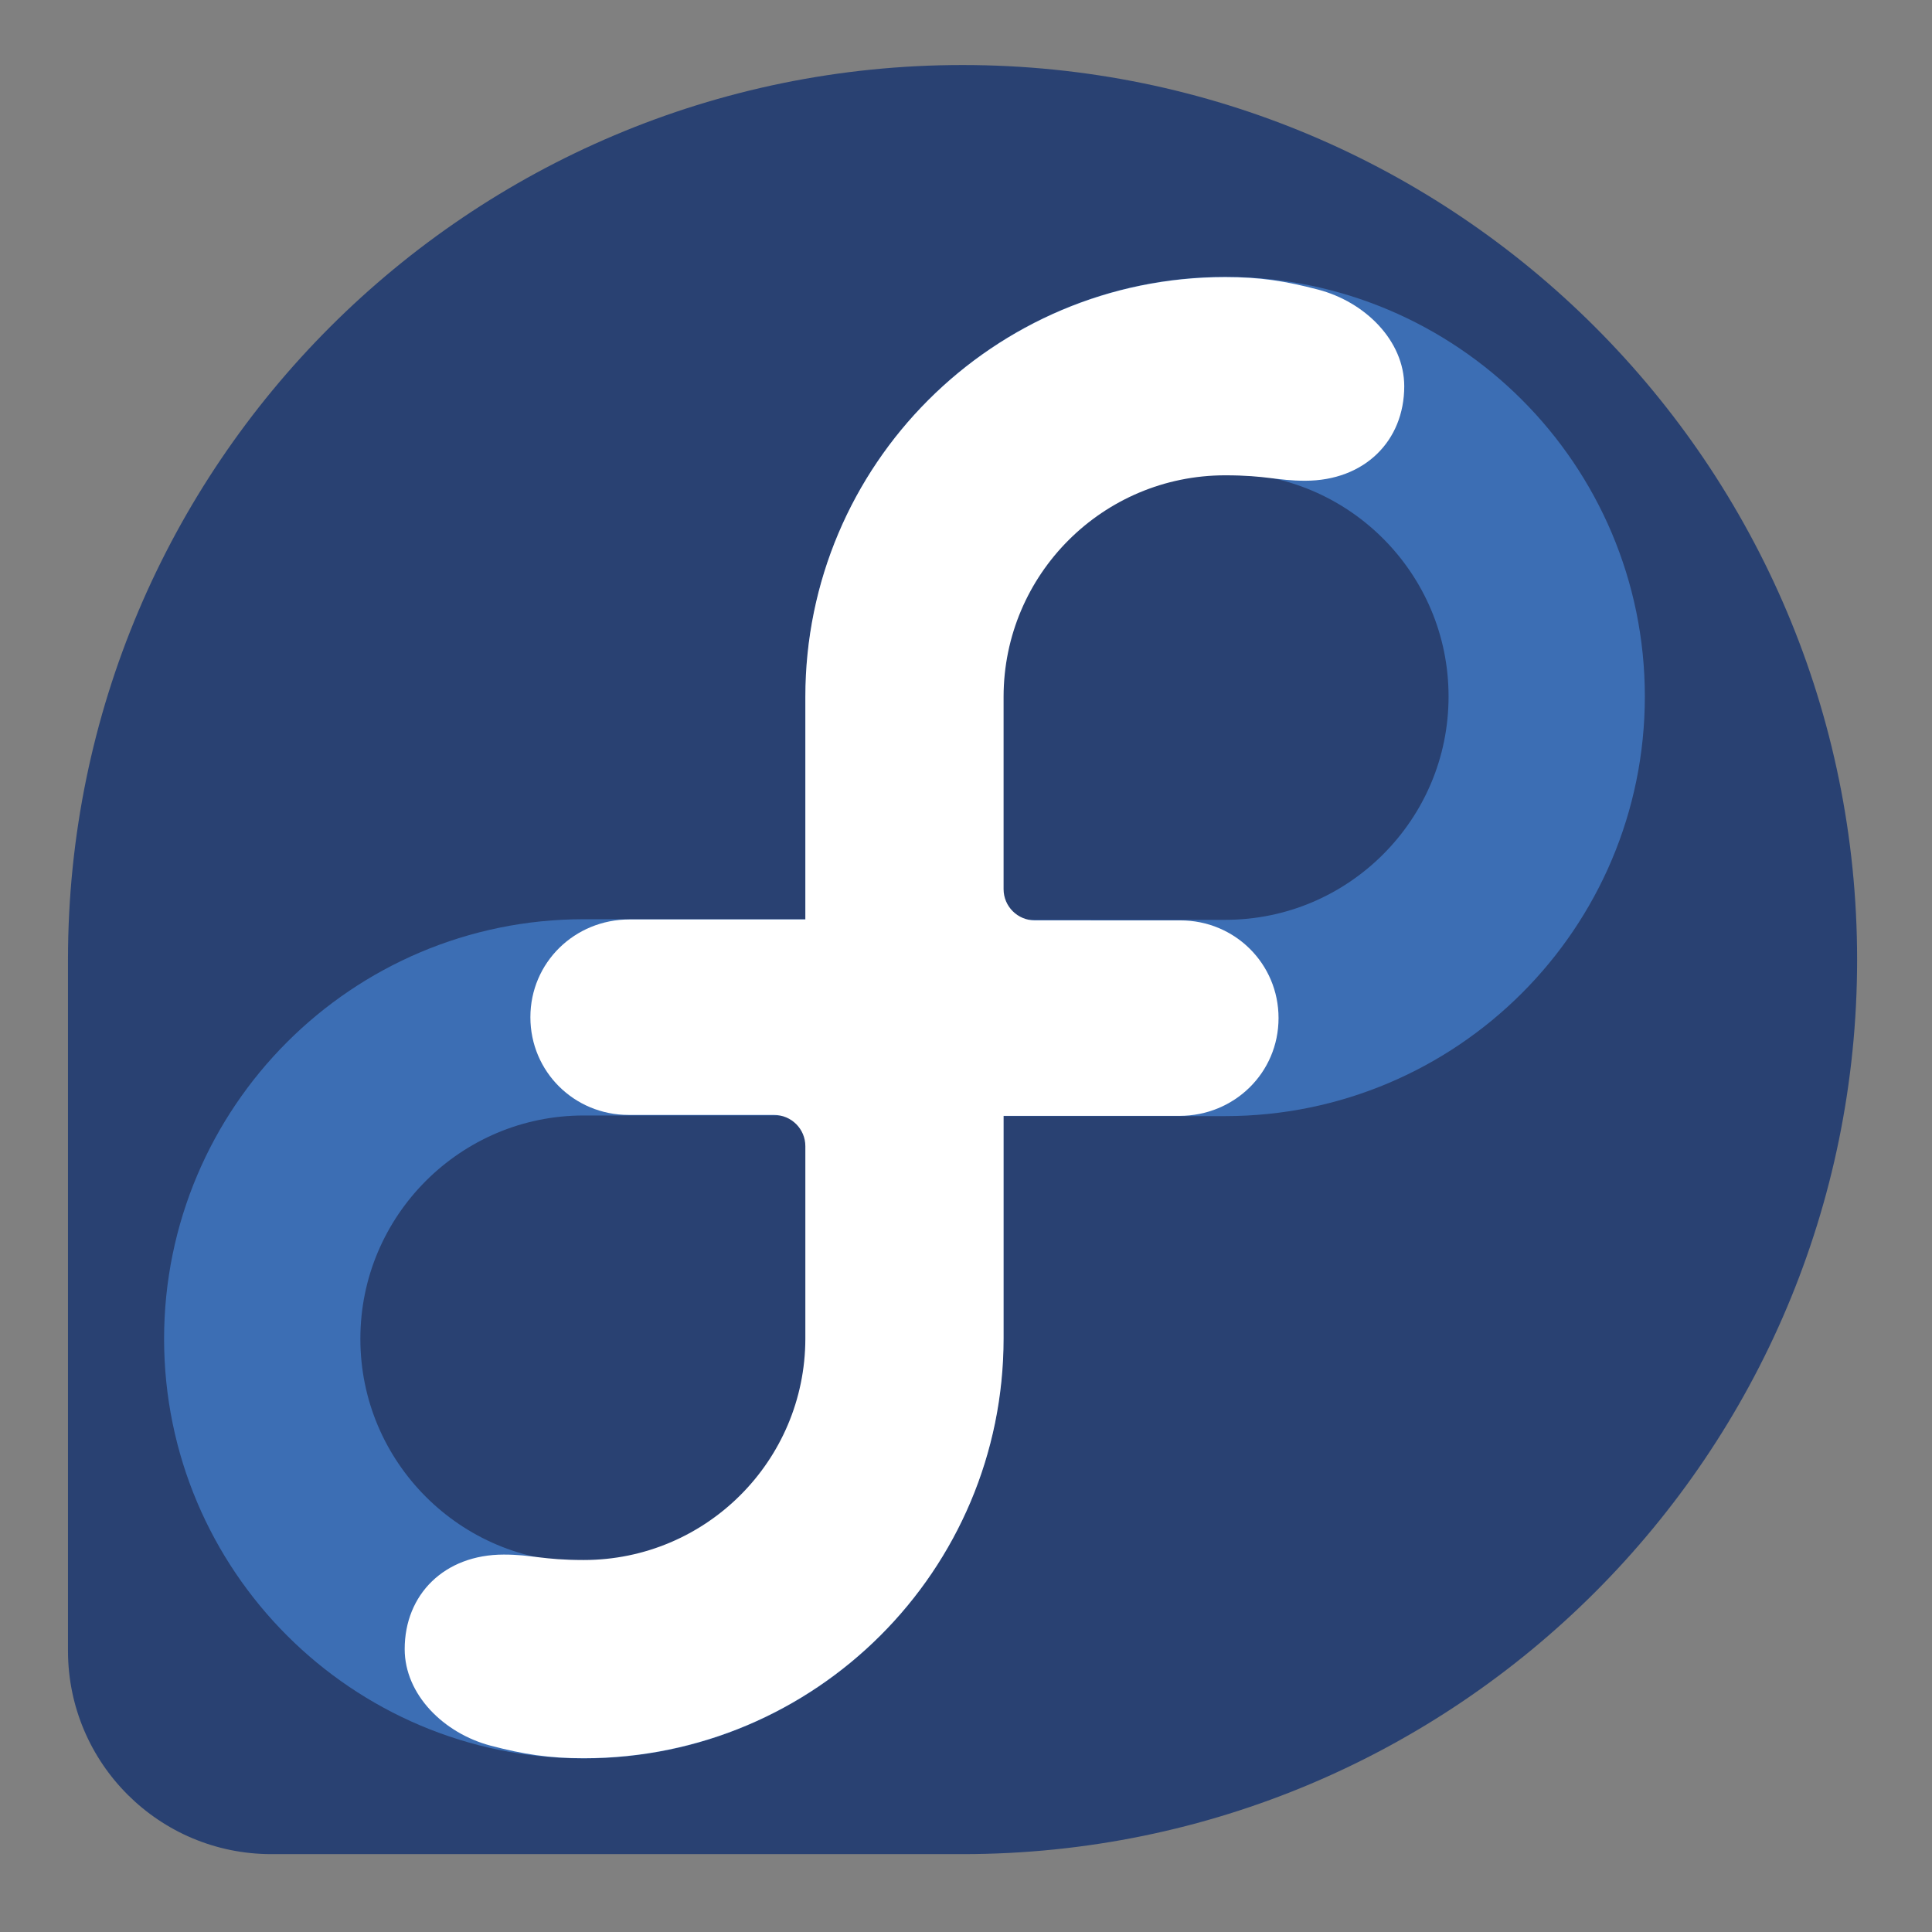 <?xml version="1.0" encoding="UTF-8" standalone="no"?>
<svg
   height="496"
   width="496"
   id="svg4"
   version="1.1"
   viewBox="0 0 496 496"
   sodipodi:docname="fedora-logo.svg"
   inkscape:version="1.1.1 (3bf5ae0d25, 2021-09-20)"
   xmlns:inkscape="http://www.inkscape.org/namespaces/inkscape"
   xmlns:sodipodi="http://sodipodi.sourceforge.net/DTD/sodipodi-0.dtd"
   xmlns:xlink="http://www.w3.org/1999/xlink"
   xmlns="http://www.w3.org/2000/svg"
   xmlns:svg="http://www.w3.org/2000/svg"
   xmlns:rdf="http://www.w3.org/1999/02/22-rdf-syntax-ns#"
   xmlns:cc="http://creativecommons.org/ns#"
   xmlns:dc="http://purl.org/dc/elements/1.1/">
  <rect x="0" y="0" width="496" height="496" fill="#808080" stroke="none"/>
  <sodipodi:namedview
     pagecolor="#ffffff"
     bordercolor="#666666"
     borderopacity="1"
     objecttolerance="10"
     gridtolerance="10"
     guidetolerance="10"
     inkscape:pageopacity="0"
     inkscape:pageshadow="2"
     inkscape:window-width="1920"
     inkscape:window-height="1020"
     id="namedview6"
     showgrid="false"
     inkscape:zoom="1.016129"
     inkscape:cx="291.30159"
     inkscape:cy="285.39682"
     inkscape:window-x="0"
     inkscape:window-y="28"
     inkscape:window-maximized="1"
     inkscape:current-layer="g820"
     inkscape:pagecheckerboard="0" />
  <defs
     id="defs8" />
  <g
     id="g23"
     transform="matrix(1.703,0,0,1.703,-14.169,14.058)">
    <g
       id="g820"
       transform="matrix(1.013,0,0,1.013,18.19,1.166)">
      <path
         d="m 266.626,133.506 c 0,-73.525 -59.604,-133.13 -133.128,-133.13 -73.491,0 -133.072,59.555 -133.124,133.036 V 236.433 c 0.04,16.684 13.571,30.191 30.266,30.191 h 102.912 c 73.5,-0.029 133.074,-59.613 133.074,-133.118"
         id="voice"
         style="fill:#294172" />
      <path
         d="m 77.126,142.098 c 0,0 47.845,0 47.845,0 0,0 0,47.845 0,47.845 0,26.41 -21.434,47.845 -47.845,47.845 -26.41,0 -47.845,-21.434 -47.845,-47.845 0,-26.41 21.434,-47.845 47.845,-47.845 z"
         id="in"
         style="fill:none;stroke:#3c6eb4;stroke-width:29.21" />
      <use
         transform="rotate(180,124.856,142.144)"
         id="finity"
         xlink:href="#in"
         x="0"
         y="0"
         width="100%"
         height="100%" />
      <path
         d="m 139.607,127.529 v 62.346 c 0,34.504 -27.975,62.48 -62.481,62.48 -5.235,0 -8.956,-0.591 -13.802,-1.858 -7.066,-1.849 -12.84,-7.643 -12.843,-14.381 0,-8.145 5.912,-14.07 14.75,-14.07 4.206,0 5.733,0.808 11.895,0.808 18.192,0 32.948,-14.735 32.98,-32.927 v -28.657 c 0,-2.568 -2.087,-4.648 -4.659,-4.648 l -21.665,-0.004 c -8.072,0 -14.594,-6.438 -14.594,-14.533 -0.004,-8.145 6.589,-14.557 14.748,-14.557"
         id="free"
         style="fill:#ffffff" />
      <use
         transform="rotate(180,124.856,142.144)"
         id="dom"
         xlink:href="#free"
         x="0"
         y="0"
         width="100%"
         height="100%" />
    </g>
  </g>
</svg>

